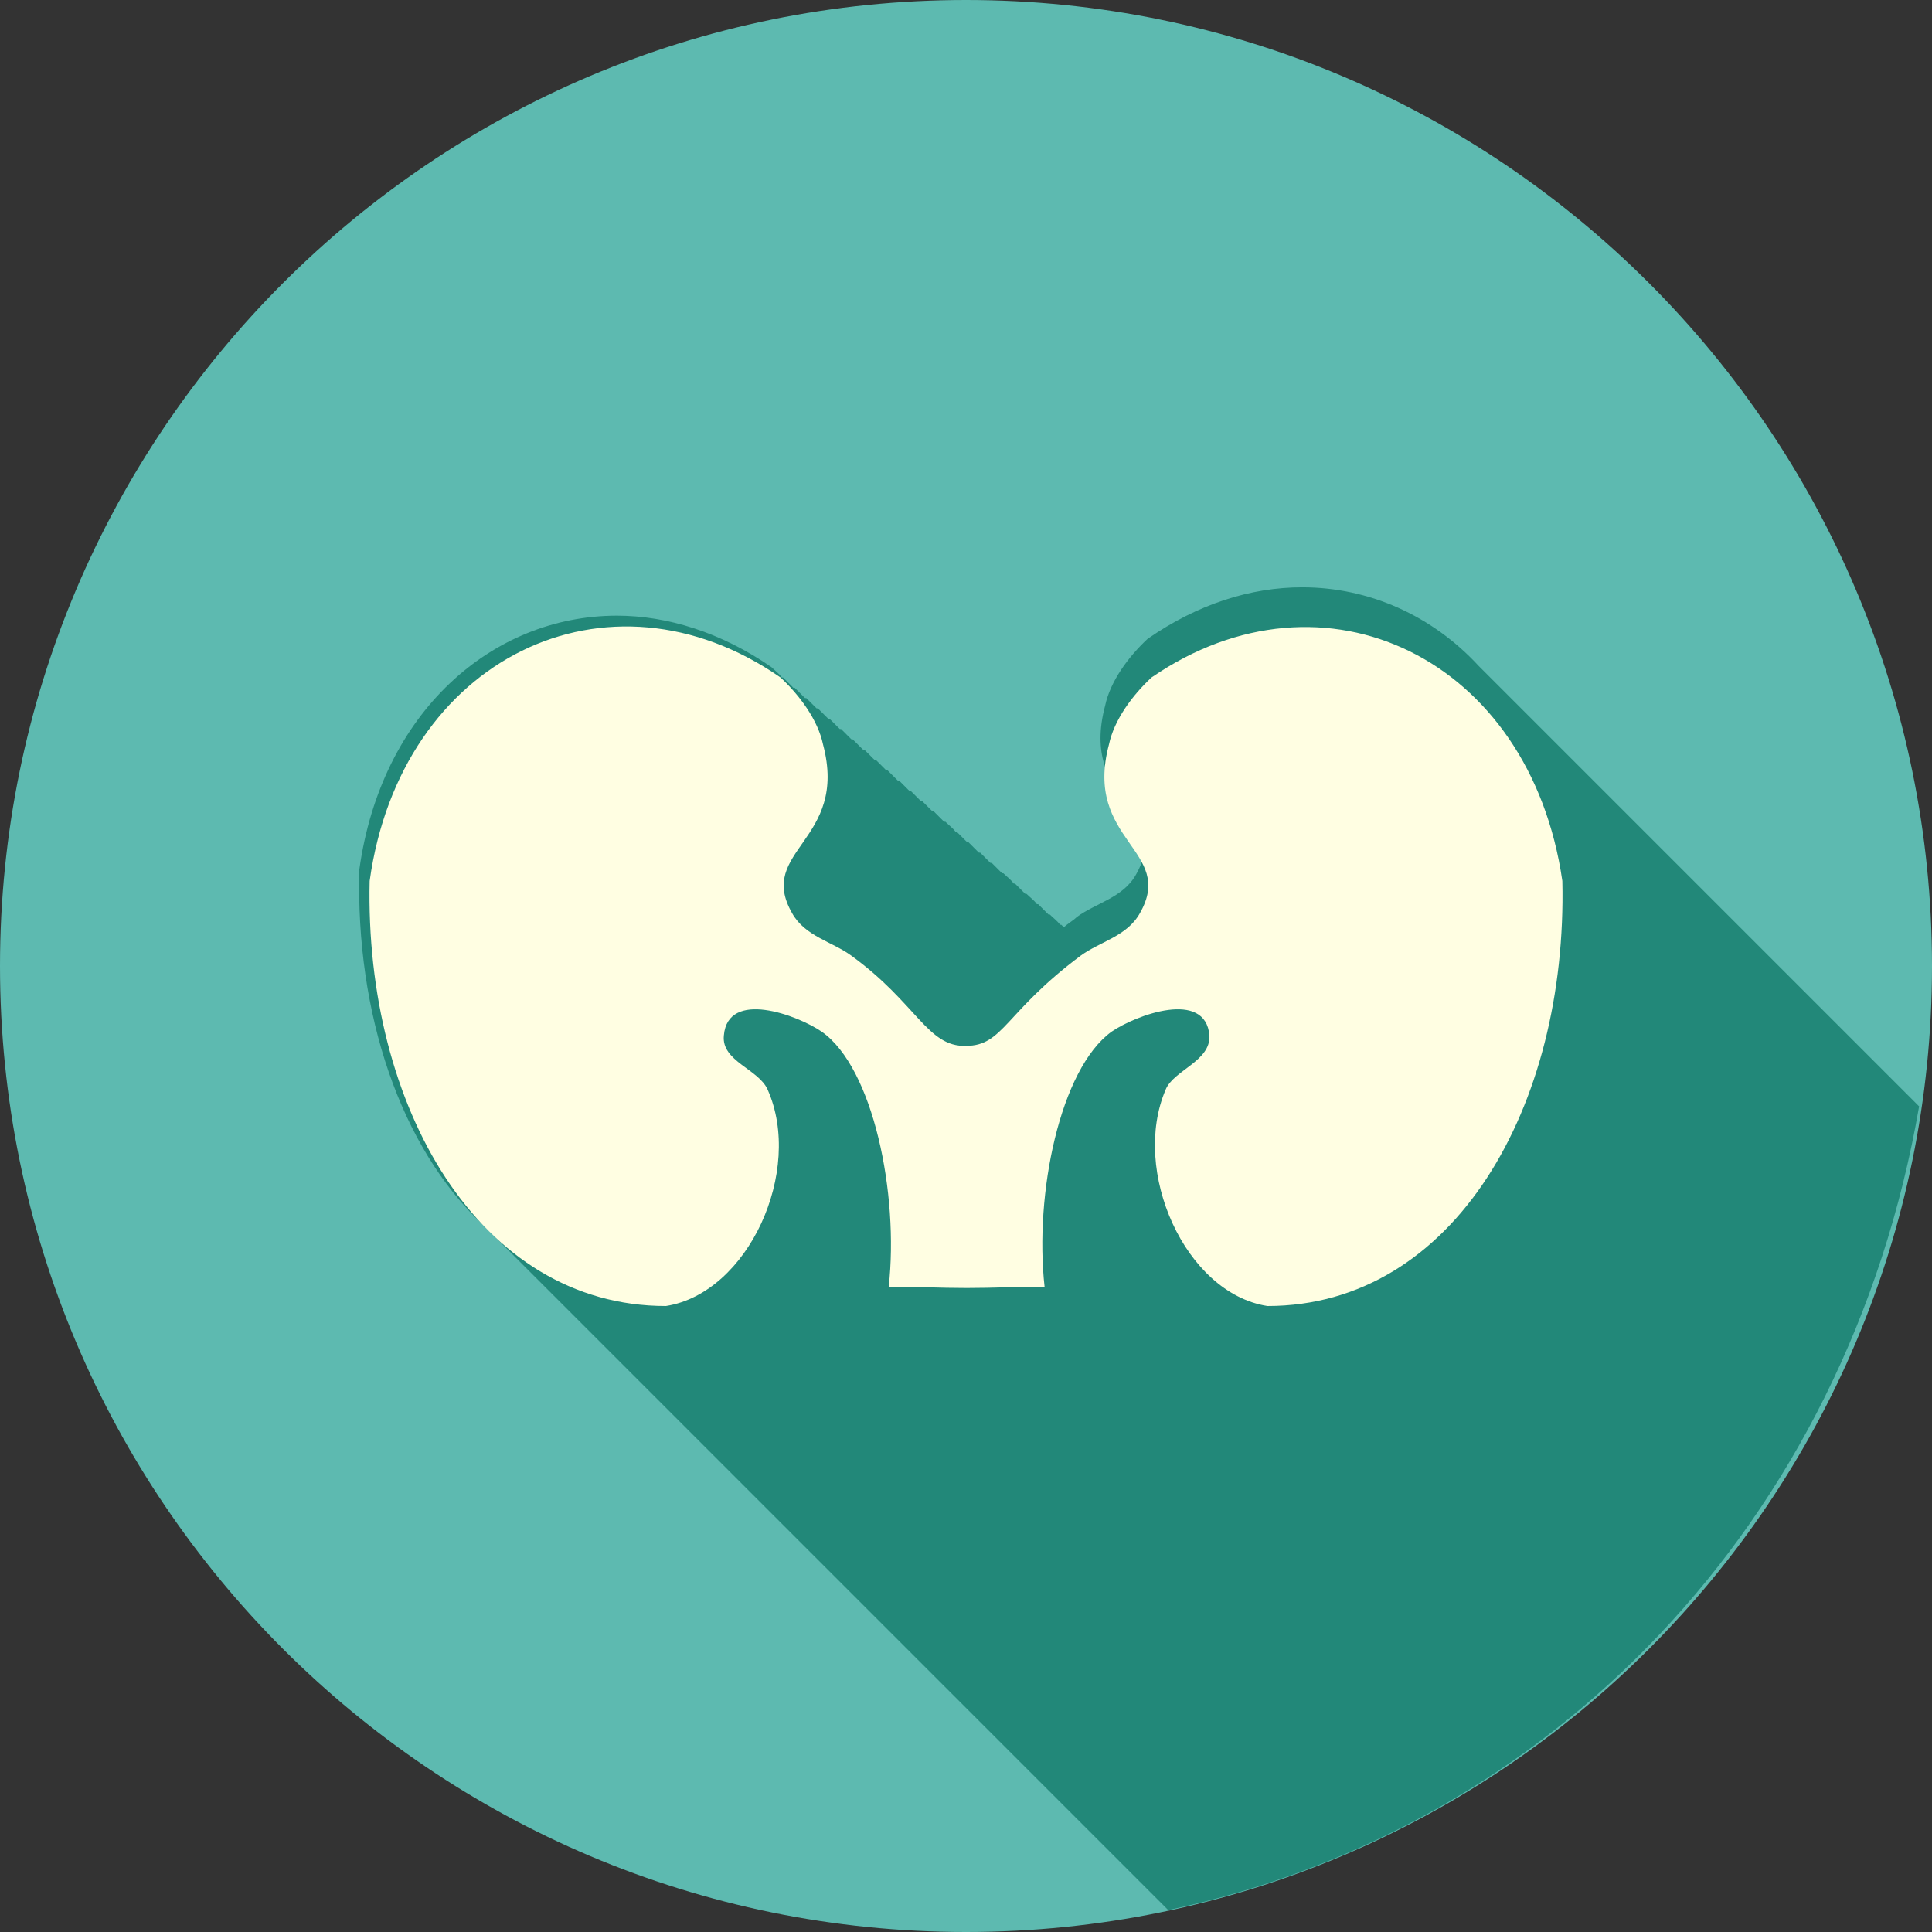 <?xml version="1.0" encoding="utf-8"?>
<!-- Generator: Adobe Illustrator 18.1.1, SVG Export Plug-In . SVG Version: 6.00 Build 0)  -->
<!DOCTYPE svg PUBLIC "-//W3C//DTD SVG 1.1//EN" "http://www.w3.org/Graphics/SVG/1.1/DTD/svg11.dtd">
<svg version="1.1" id="Layer_1" xmlns="http://www.w3.org/2000/svg" xmlns:xlink="http://www.w3.org/1999/xlink" x="0px" y="0px"
	 viewBox="0 0 150 150" enable-background="new 0 0 150 150" xml:space="preserve">
<rect x="0" y="0" width="150" height="150" fill="#333333" stroke="none"/>
<g>
	<g>
		<defs>
			<rect id="SVGID_1_" x="0" y="0" width="150" height="150"/>
		</defs>
		<clipPath id="SVGID_2_">
			<use xlink:href="#SVGID_1_"  overflow="visible"/>
		</clipPath>
		<path clip-path="url(#SVGID_2_)" fill="#5DBAB0" d="M150,75c0,41.4-33.6,75-75,75c-41.4,0-75-33.6-75-75C0,33.6,33.6,0,75,0
			C116.4,0,150,33.6,150,75"/>
	</g>
	<path fill="#228879" d="M90.7,148.3l-0.1-0.1c-0.3-0.3-0.6-0.6-0.9-0.9c-0.3-0.3-0.6-0.6-0.9-0.9c-0.3-0.3-0.6-0.6-0.9-0.9
		c-0.3-0.3-0.6-0.6-0.9-0.9c-0.3-0.3-0.6-0.6-0.9-0.9c-0.3-0.3-0.6-0.6-0.9-0.9c-0.3-0.3-0.6-0.6-0.9-0.9c-0.3-0.3-0.6-0.6-0.9-0.9
		c-0.3-0.3-0.6-0.6-0.9-0.9c-0.3-0.3-0.6-0.6-0.9-0.9c-0.3-0.3-0.6-0.6-0.9-0.9c-0.3-0.3-0.6-0.6-0.9-0.9c-0.3-0.3-0.6-0.6-0.9-0.9
		c-0.3-0.3-0.6-0.6-0.9-0.9c-0.3-0.3-0.6-0.6-0.9-0.9c-0.3-0.3-0.6-0.6-0.9-0.9c-0.3-0.3-0.6-0.6-0.9-0.9c-0.3-0.3-0.6-0.6-0.9-0.9
		c-0.3-0.3-0.6-0.6-0.9-0.9c-0.3-0.3-0.6-0.6-0.9-0.9c-0.3-0.3-0.6-0.6-0.9-0.9c-0.3-0.3-0.6-0.6-0.9-0.9c-0.3-0.3-0.6-0.6-0.9-0.9
		c-0.3-0.3-0.6-0.6-0.9-0.9c-0.3-0.3-0.6-0.6-0.9-0.9c-0.3-0.3-0.6-0.6-0.9-0.9c-0.3-0.3-0.6-0.6-0.9-0.9c-0.3-0.3-0.6-0.6-0.9-0.9
		c-0.3-0.3-0.6-0.6-0.9-0.9c-0.3-0.3-0.6-0.6-0.9-0.9c-0.3-0.3-0.6-0.6-0.9-0.9c-0.3-0.3-0.6-0.6-0.9-0.9c-0.3-0.3-0.6-0.6-0.9-0.9
		c-0.3-0.3-0.6-0.6-0.9-0.9c-0.3-0.3-0.6-0.6-0.9-0.9c-0.3-0.3-0.6-0.6-0.9-0.9c-0.3-0.3-0.6-0.6-0.9-0.9c-0.3-0.3-0.6-0.6-0.9-0.9
		c-0.3-0.3-0.6-0.6-0.9-0.9c-0.3-0.3-0.6-0.6-0.9-0.9c-0.3-0.3-0.6-0.6-0.9-0.9c-0.3-0.3-0.6-0.6-0.9-0.9c-0.3-0.3-0.6-0.6-0.9-0.9
		c-0.3-0.3-0.6-0.6-0.9-0.9c-0.3-0.3-0.6-0.6-0.9-0.9c-0.3-0.3-0.6-0.6-0.9-0.9c-0.3-0.3-0.6-0.6-0.9-0.9c-0.3-0.3-0.6-0.6-0.9-0.9
		c-0.3-0.3-0.6-0.6-0.9-0.9c-0.3-0.3-0.6-0.6-0.9-0.9c-0.3-0.3-0.6-0.6-0.9-0.9c-0.3-0.3-0.6-0.6-0.9-0.9c-0.3-0.3-0.6-0.6-0.9-0.9
		c-0.3-0.3-0.6-0.6-0.9-0.9c-0.3-0.3-0.6-0.6-0.9-0.9c-0.3-0.3-0.6-0.6-0.9-0.9c-0.3-0.3-0.6-0.6-0.9-0.9c-0.3-0.3-0.6-0.6-0.9-0.9
		c-0.3-0.3-0.6-0.6-0.9-0.9c-6.4-6-9.9-16.4-9.6-27.6c1.7-12.2,10.3-19.7,20-19.7l0,0c3.9,0,8.1,1.3,12,4c0.3,0.3,0.6,0.5,0.8,0.8
		l0.1,0c0.3,0.3,0.6,0.6,0.8,0.8l0.1,0c0.3,0.3,0.6,0.6,0.8,0.8l0.1,0c0.3,0.3,0.6,0.6,0.8,0.8l0.1,0c0.3,0.3,0.6,0.6,0.8,0.8l0.1,0
		c0.3,0.3,0.5,0.5,0.8,0.8l0.1,0c0.3,0.3,0.6,0.6,0.8,0.8l0.1,0c0.3,0.3,0.6,0.6,0.8,0.8l0.1,0c0.3,0.3,0.6,0.6,0.8,0.8l0.1,0
		c0.3,0.3,0.6,0.6,0.8,0.8l0.1,0c0.3,0.3,0.6,0.6,0.8,0.8l0.1,0c0.3,0.3,0.6,0.6,0.8,0.8l0.1,0c0.3,0.3,0.6,0.6,0.8,0.8l0.1,0
		c0.3,0.3,0.6,0.6,0.8,0.8l0.1,0c0.3,0.3,0.6,0.6,0.8,0.8l0.1,0c0.3,0.3,0.6,0.5,0.8,0.8l0.1,0c0.3,0.3,0.6,0.6,0.8,0.8l0.1,0
		c0.3,0.3,0.6,0.6,0.8,0.8l0.1,0c0.3,0.3,0.6,0.6,0.8,0.8l0.1,0c0.3,0.3,0.6,0.6,0.8,0.8l0.1,0c0.3,0.3,0.6,0.5,0.8,0.8l0.1,0
		c0.3,0.3,0.6,0.6,0.8,0.8l0.1,0c0.3,0.3,0.6,0.5,0.8,0.8l0.1,0c0.3,0.3,0.6,0.6,0.8,0.8l0.1,0c0.3,0.3,0.6,0.5,0.8,0.8l0.1,0
		l0.2,0.2c0.3-0.3,0.7-0.5,1-0.8c1.5-1.1,3.6-1.5,4.6-3.3c2.8-4.9-4.4-5.6-2.4-13.1c0.4-1.9,1.8-3.8,3.3-5.2c3.9-2.7,8-4,12-4
		c5.2,0,10.1,2.2,13.7,6.1c0.3,0.3,0.6,0.6,0.9,0.9c0.3,0.3,0.6,0.6,0.9,0.9c0.3,0.3,0.6,0.6,0.9,0.9c0.3,0.3,0.6,0.6,0.9,0.9
		c0.3,0.3,0.6,0.6,0.9,0.9c0.3,0.3,0.6,0.6,0.9,0.9c0.3,0.3,0.6,0.6,0.9,0.9c0.3,0.3,0.6,0.6,0.9,0.9c0.3,0.3,0.6,0.6,0.9,0.9
		c0.3,0.3,0.6,0.6,0.9,0.9c0.3,0.3,0.6,0.6,0.9,0.9c0.3,0.3,0.6,0.6,0.9,0.9c0.3,0.3,0.6,0.6,0.9,0.9c0.3,0.3,0.6,0.6,0.9,0.9
		c0.3,0.3,0.6,0.6,0.9,0.9c0.3,0.3,0.6,0.6,0.9,0.9c0.3,0.3,0.6,0.6,0.9,0.9c0.3,0.3,0.6,0.6,0.9,0.9c0.3,0.3,0.6,0.6,0.9,0.9
		c0.3,0.3,0.6,0.6,0.9,0.9c0.3,0.3,0.6,0.6,0.9,0.9c0.3,0.3,0.6,0.6,0.9,0.9c0.3,0.3,0.6,0.6,0.9,0.9c0.3,0.3,0.6,0.6,0.9,0.9
		c0.3,0.3,0.6,0.6,0.9,0.9c0.3,0.3,0.6,0.6,0.9,0.9c0.3,0.3,0.6,0.6,0.9,0.9c0.3,0.3,0.6,0.6,0.9,0.9c0.3,0.3,0.6,0.6,0.9,0.9
		c0.3,0.3,0.6,0.6,0.9,0.9c0.3,0.3,0.6,0.6,0.9,0.9c0.3,0.3,0.6,0.6,0.9,0.9c0.3,0.3,0.6,0.6,0.9,0.9c0.3,0.3,0.6,0.6,0.9,0.9
		c0.3,0.3,0.6,0.6,0.9,0.9c0.3,0.3,0.6,0.6,0.9,0.9c0.3,0.3,0.6,0.6,0.9,0.9c0.3,0.3,0.6,0.6,0.9,0.9
		C143.4,118.3,120.3,142,90.7,148.3"/>
	<path fill="#FFFEE2" d="M121.3,68.4c-2.5-17.3-18.5-25-31.9-15.8c-1.5,1.4-2.9,3.3-3.3,5.2c-2,7.5,5.2,8.2,2.4,13.1
		c-1,1.8-3.1,2.2-4.6,3.3c-5.9,4.4-6,7-8.9,7c-3,0.1-3.8-3.3-8.9-7c-1.5-1.1-3.6-1.5-4.6-3.3c-2.8-4.9,4.4-5.6,2.4-13.1
		c-0.4-1.9-1.8-3.8-3.3-5.2c-13.4-9.3-29.5-1.5-31.9,15.8c-0.4,17.5,8.5,33,23,33c6.4-1,10.7-10.5,7.9-16.8
		c-0.7-1.6-3.6-2.2-3.4-4.2c0.3-3.6,5.7-1.6,7.6-0.3c4,2.8,6,12.6,5.2,19.8c2.3,0,3.9,0.1,6,0.1H75h0.1c2.1,0,3.8-0.1,6-0.1
		c-0.8-7.2,1.2-16.9,5.2-19.8c1.9-1.3,7.3-3.3,7.6,0.3c0.1,2-2.8,2.7-3.4,4.2c-2.7,6.3,1.5,15.8,7.9,16.8
		C112.9,101.4,121.7,85.9,121.3,68.4L121.3,68.4z"/>
</g>
</svg>

